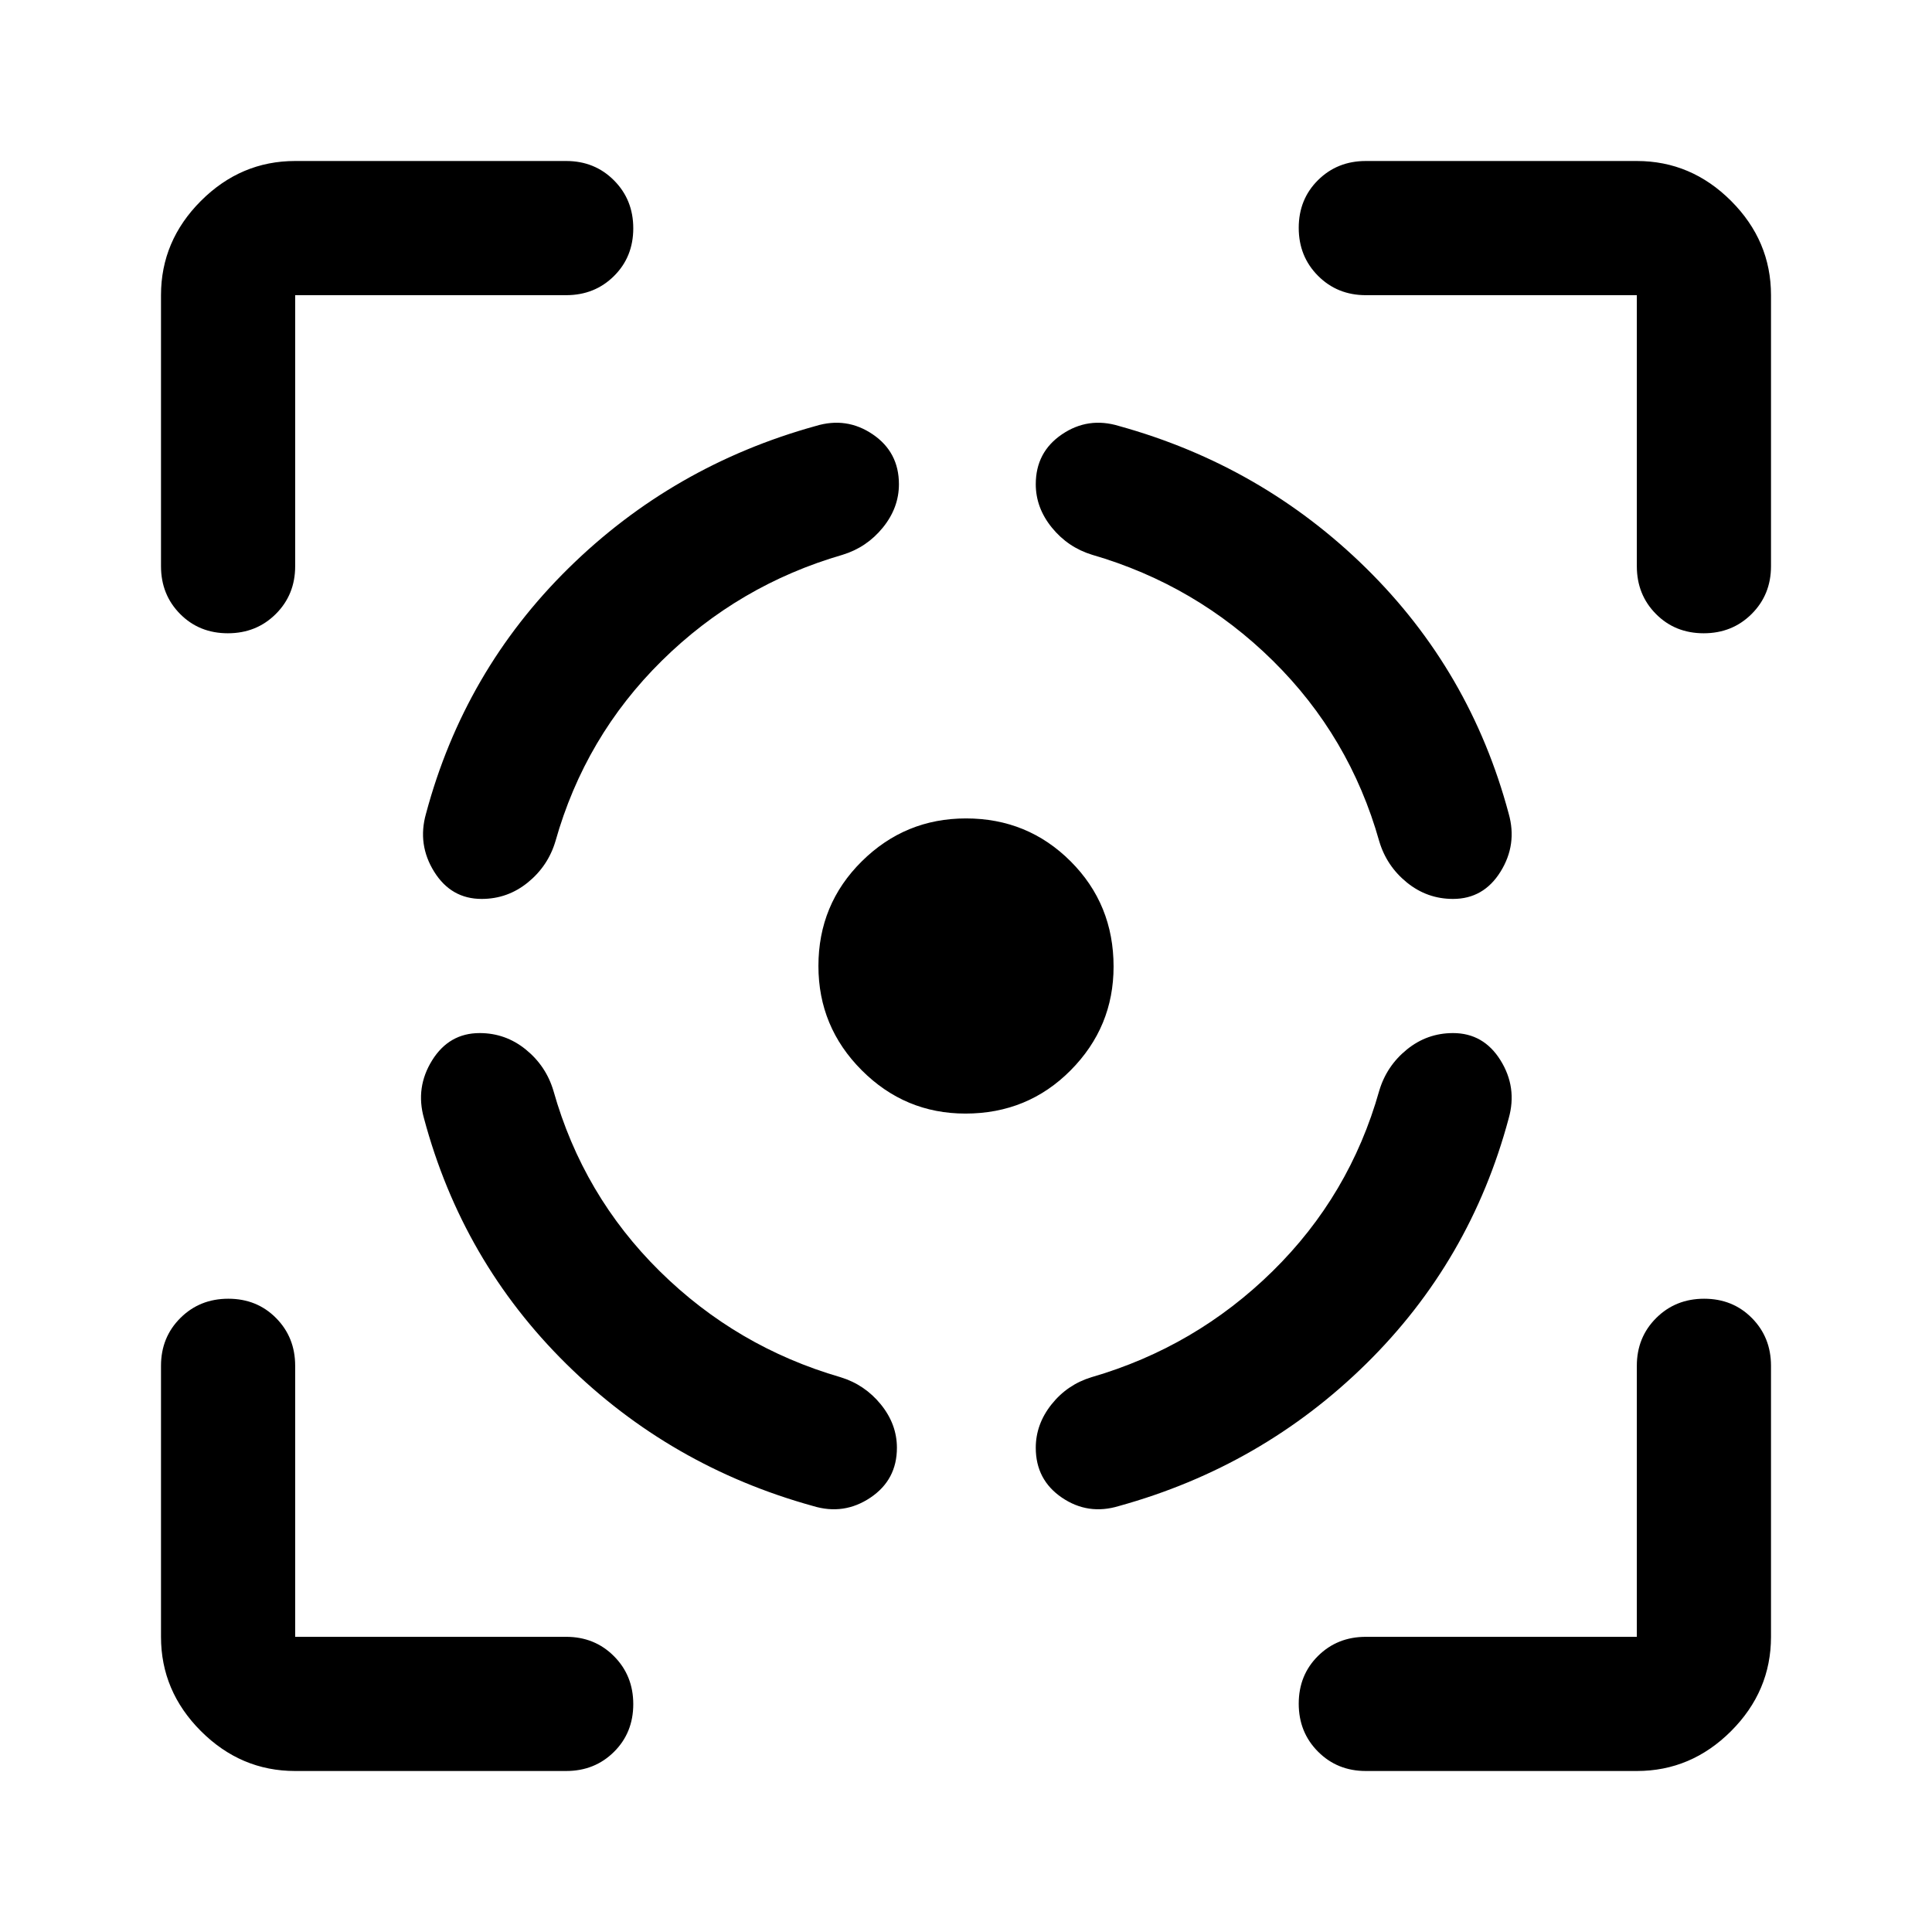 <svg xmlns="http://www.w3.org/2000/svg" viewBox="0 -960 960 960" width="32" height="32"><path d="M146.67-80q-27 0-46.84-19.83Q80-119.67 80-146.67v-134.66q0-14.17 9.62-23.75 9.61-9.59 23.83-9.59 14.22 0 23.72 9.59 9.5 9.58 9.5 23.75v134.66h134.66q14.17 0 23.75 9.62 9.59 9.62 9.59 23.83 0 14.22-9.59 23.72-9.58 9.5-23.75 9.5H146.67ZM80-678.67v-134.66q0-27 19.83-46.84Q119.67-880 146.67-880h134.66q14.17 0 23.75 9.62 9.59 9.61 9.59 23.83 0 14.22-9.59 23.72-9.58 9.5-23.75 9.5H146.67v134.66q0 14.17-9.62 23.75-9.62 9.59-23.83 9.59-14.22 0-23.72-9.59-9.5-9.58-9.5-23.75Zm399.71 272q-30.04 0-51.54-21.54T406.67-480q0-30.67 21.54-52T480-553.33q30.67 0 52 21.33t21.33 52.29q0 30.04-21.33 51.54t-52.29 21.5ZM813.33-80H678.67q-14.17 0-23.75-9.62-9.59-9.61-9.59-23.83 0-14.22 9.59-23.72 9.58-9.5 23.75-9.5h134.66v-134.66q0-14.17 9.62-23.75 9.62-9.59 23.83-9.59 14.22 0 23.72 9.59 9.5 9.58 9.5 23.75v134.66q0 27-19.83 46.84Q840.33-80 813.33-80Zm0-598.67v-134.66H678.67q-14.17 0-23.75-9.62-9.59-9.62-9.59-23.83 0-14.22 9.59-23.72 9.58-9.5 23.75-9.5h134.66q27 0 46.84 19.83Q880-840.33 880-813.33v134.66q0 14.17-9.62 23.75-9.61 9.59-23.83 9.59-14.22 0-23.72-9.59-9.5-9.58-9.5-23.75Zm-575 232q-15.15 0-23.58 13.5-8.42 13.5-4.08 28.84 19 71 70.66 122 51.67 51 122.67 70.66 15.33 4.67 28.5-4.16 13.17-8.84 13.17-24.77 0-11.73-8-21.57-8-9.83-20-13.5-51.67-15-89.84-52.66Q289.67-366 275-418q-3.67-12.33-13.73-20.5t-22.94-8.17Zm1-66.66q-15.15 0-23.58-13.5-8.42-13.5-4.08-28.84 19-71 70.83-122t122.83-70.66q15.34-4.67 28.34 4.16 13 8.84 13 24.77 0 11.73-8 21.57-8 9.83-20 13.5-51.67 15-89.84 52.66Q290.67-594 276-542q-3.67 12.33-13.73 20.5t-22.94 8.17ZM722-446.67q15.16 0 23.58 13.5 8.42 13.5 4.09 28.84-19 71-70.84 122-51.83 51-122.83 70.66-15.33 4.67-28.33-4.16-13-8.84-13-24.77 0-11.73 7.83-21.57 7.83-9.83 19.83-13.5 51.67-15 90-52.66 38.34-37.67 53-89.67 3.67-12.33 13.73-20.5t22.94-8.17Zm0-66.66q15.16 0 23.58-13.5 8.42-13.5 4.09-28.84-19-71-70.84-122-51.83-51-122.83-70.66-15.33-4.67-28.33 4.16-13 8.84-13 24.77 0 11.73 8 21.57 8 9.83 20 13.5 51.66 15 89.83 52.66Q670.67-594 685.33-542q3.67 12.33 13.73 20.5t22.94 8.17Z"/></svg>
